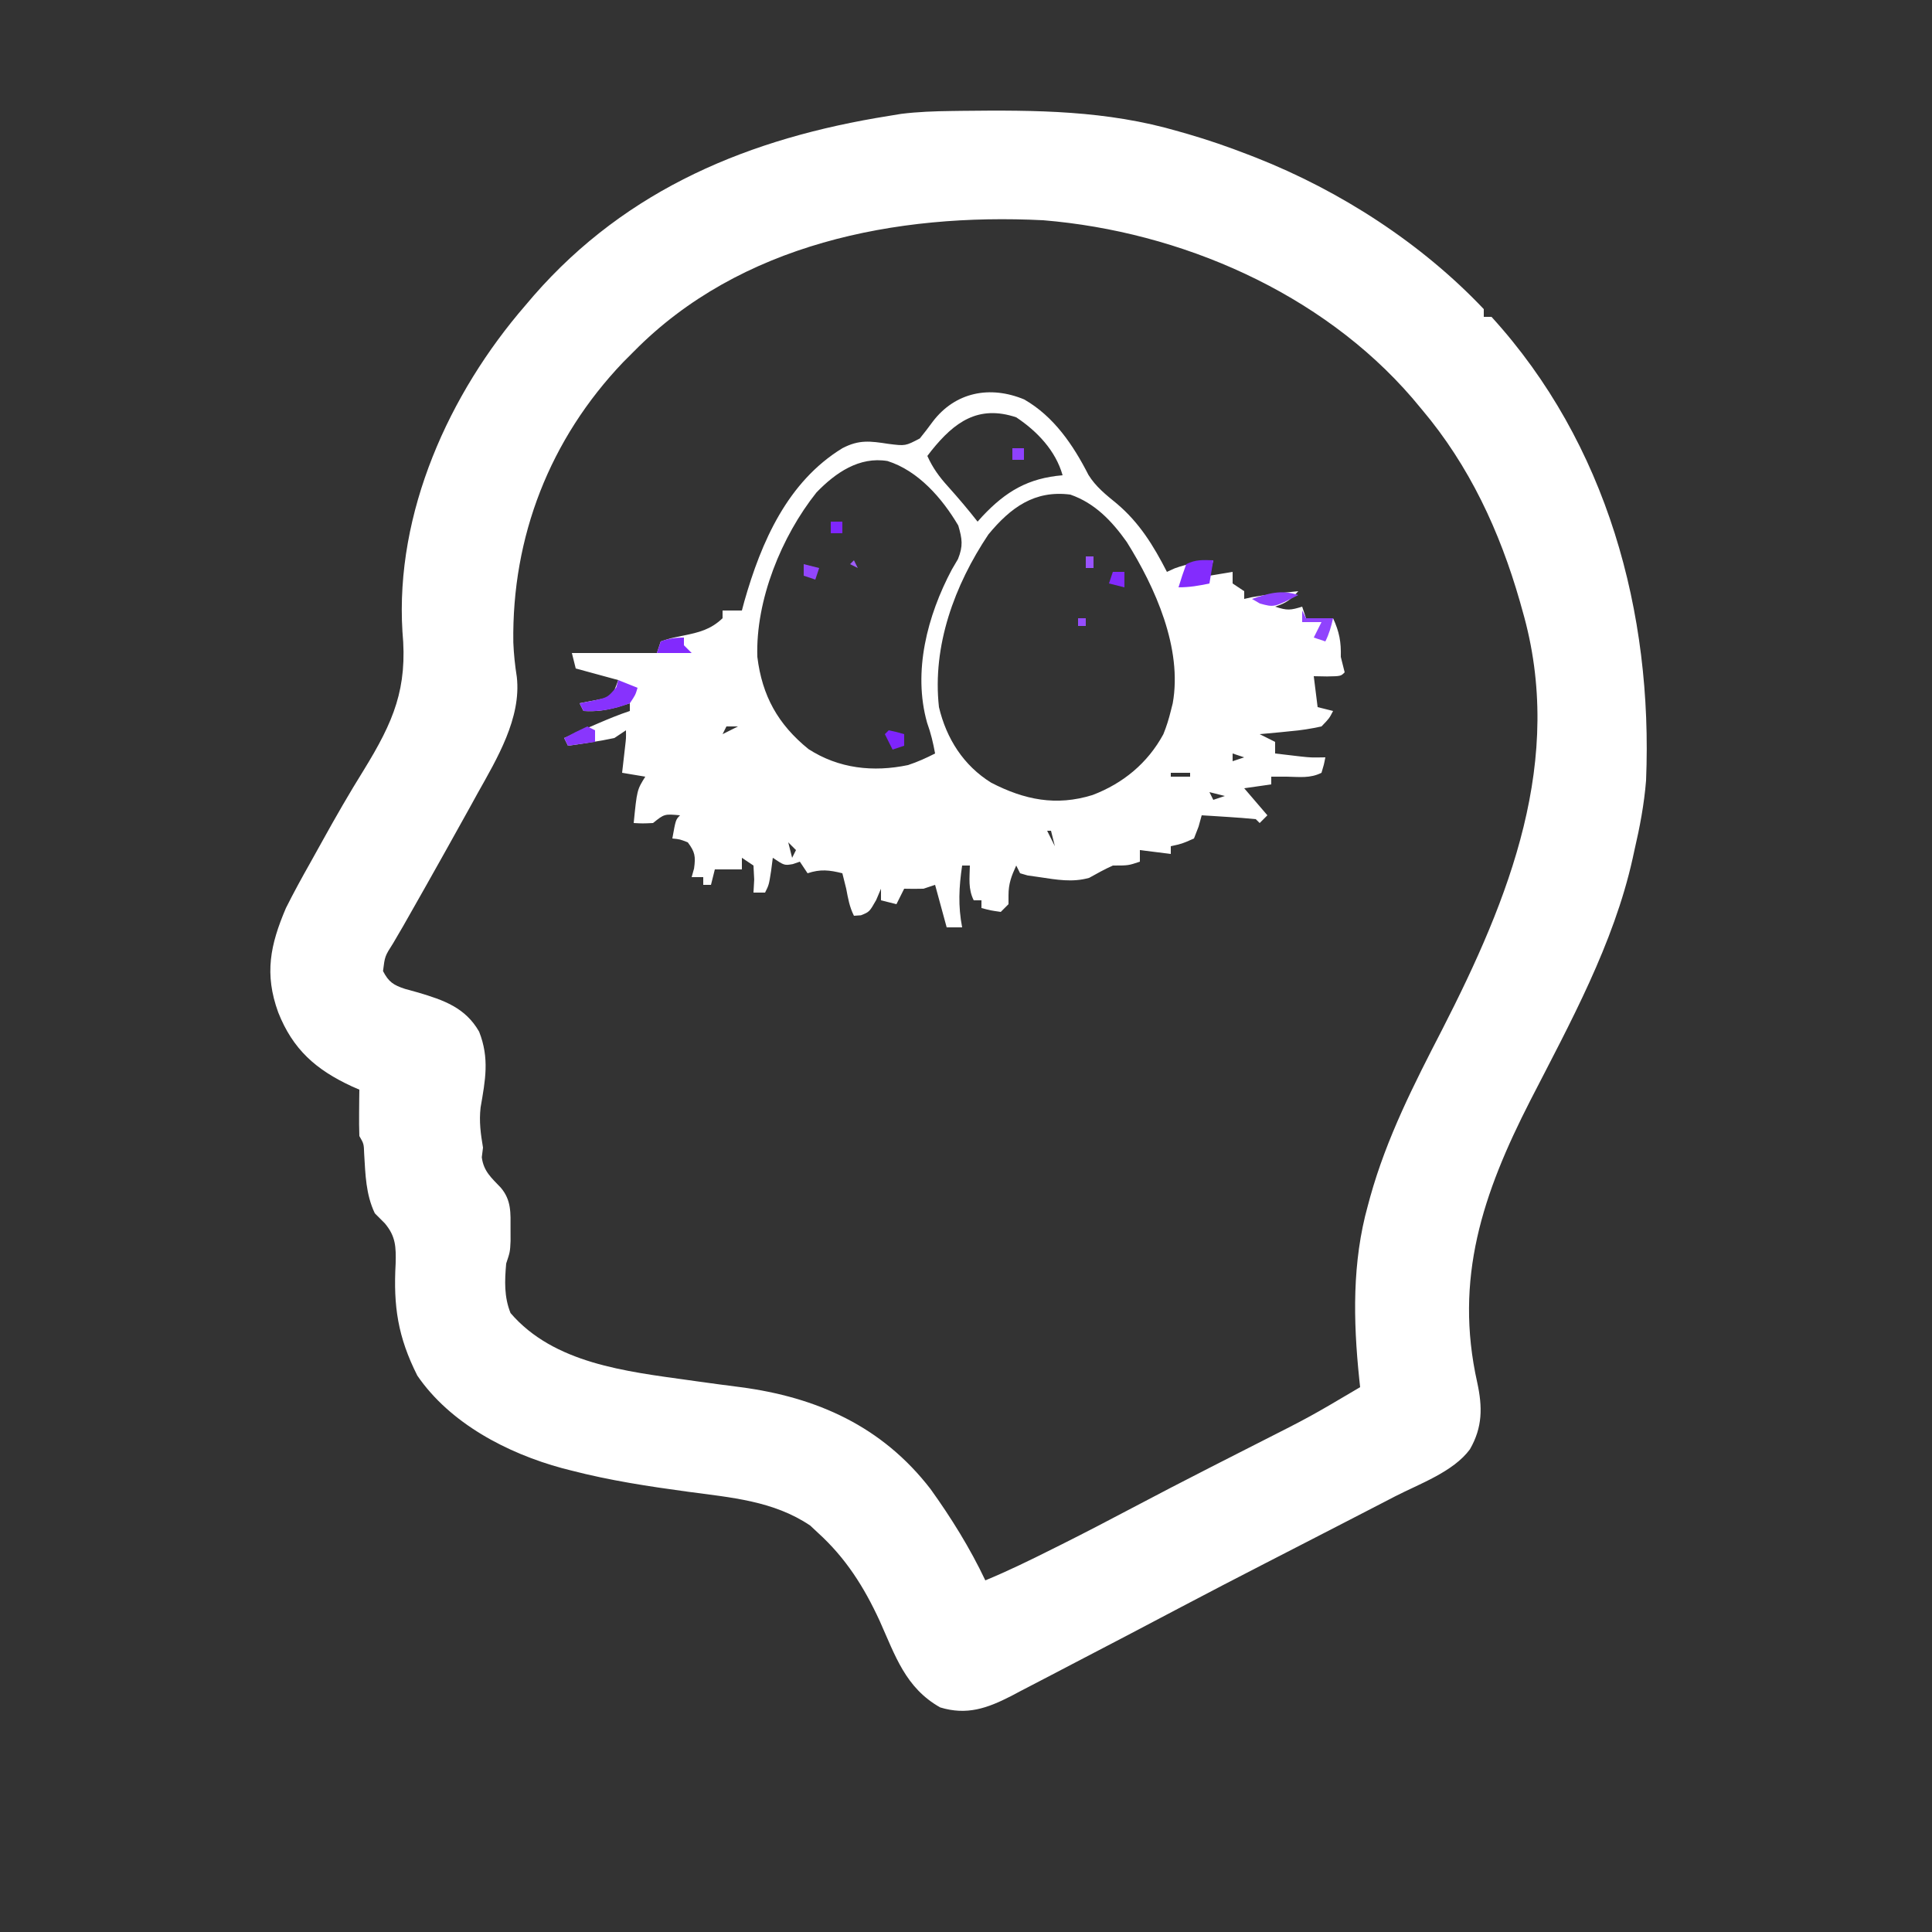 <?xml version="1.0" encoding="UTF-8"?>
<svg version="1.1" xmlns="http://www.w3.org/2000/svg" width="500" height="500">
<rect width="100%" height="100%" fill="#333333" stroke="none"/>
<path d="M0 0 C0.877 -0.013 1.755 -0.025 2.658 -0.038 C21.915 -0.26 40.155 -0.179 58.789 5.273 C60.028 5.626 60.028 5.626 61.293 5.986 C66.552 7.518 71.684 9.289 76.789 11.273 C77.462 11.534 78.135 11.794 78.828 12.062 C100.625 20.656 121.635 34.201 137.789 51.273 C137.789 51.933 137.789 52.593 137.789 53.273 C138.449 53.273 139.109 53.273 139.789 53.273 C169.656 86.038 181.587 129.785 179.789 173.273 C179.298 179.388 178.178 185.306 176.789 191.273 C176.564 192.312 176.564 192.312 176.333 193.371 C171.406 215.599 160.132 236.021 149.804 256.135 C137.535 280.141 130.067 302.173 136.105 329.102 C137.467 335.419 137.499 340.613 134.205 346.348 C129.913 352.183 121.148 355.281 114.852 358.523 C113.879 359.028 112.906 359.532 111.903 360.052 C108.534 361.797 105.162 363.536 101.789 365.273 C101.143 365.606 100.497 365.939 99.832 366.282 C97.759 367.349 95.686 368.417 93.613 369.484 C92.906 369.849 92.198 370.213 91.469 370.589 C87.99 372.38 84.509 374.171 81.028 375.958 C73.865 379.638 66.721 383.351 59.598 387.105 C50.169 392.074 40.741 397.043 31.278 401.945 C29.472 402.884 27.668 403.827 25.866 404.775 C23.207 406.173 20.54 407.555 17.871 408.934 C16.677 409.568 16.677 409.568 15.459 410.215 C9.29 413.37 3.994 415.251 -2.898 413.148 C-11.896 408.055 -14.489 399.81 -18.574 390.707 C-22.602 381.972 -27.35 374.466 -34.523 367.961 C-35.508 367.039 -35.508 367.039 -36.512 366.098 C-46.024 359.669 -57.057 358.837 -68.148 357.336 C-78.364 355.949 -88.431 354.418 -98.422 351.828 C-99.178 351.635 -99.934 351.441 -100.712 351.242 C-114.91 347.383 -129.746 339.651 -138.211 327.273 C-143.251 317.259 -144.433 309.318 -143.82 298.311 C-143.711 293.98 -143.776 291.226 -146.648 287.84 C-147.917 286.569 -147.917 286.569 -149.211 285.273 C-151.547 280.367 -151.639 275.234 -151.965 269.883 C-152.051 267.293 -152.051 267.293 -153.211 265.273 C-153.282 263.233 -153.295 261.19 -153.273 259.148 C-153.264 258.053 -153.255 256.957 -153.246 255.828 C-153.234 254.985 -153.223 254.142 -153.211 253.273 C-154.172 252.854 -154.172 252.854 -155.152 252.426 C-164.451 248.116 -170.406 242.89 -174.211 233.273 C-177.839 223.295 -176.277 215.808 -172.211 206.273 C-170.211 202.275 -168.069 198.37 -165.869 194.479 C-164.809 192.6 -163.764 190.712 -162.723 188.823 C-159.299 182.633 -155.788 176.531 -152.047 170.527 C-144.348 157.99 -140.688 149.429 -142.058 134.745 C-143.961 103.97 -129.986 73.084 -110.211 50.273 C-109.515 49.456 -108.819 48.639 -108.102 47.797 C-83.827 19.993 -52.031 6.977 -16.211 1.273 C-15.151 1.098 -14.091 0.923 -12.999 0.743 C-8.647 0.203 -4.381 0.057 0 0 Z M-82.211 62.273 C-83.557 63.621 -83.557 63.621 -84.93 64.996 C-103.911 84.885 -113.764 110.169 -113.363 137.555 C-113.238 140.602 -112.934 143.457 -112.461 146.461 C-111.252 157.109 -117.626 167.685 -122.648 176.648 C-123.257 177.757 -123.866 178.865 -124.494 180.007 C-126.385 183.438 -128.295 186.857 -130.211 190.273 C-130.824 191.369 -131.437 192.464 -132.068 193.592 C-134.852 198.561 -137.65 203.523 -140.469 208.473 C-140.937 209.296 -141.405 210.119 -141.887 210.968 C-142.736 212.447 -143.596 213.92 -144.468 215.386 C-146.611 218.745 -146.611 218.745 -147.086 222.586 C-145.624 225.406 -144.397 226.212 -141.383 227.203 C-139.689 227.671 -139.689 227.671 -137.961 228.148 C-131.398 230.104 -125.78 232.028 -122.211 238.273 C-119.495 245.198 -120.613 250.806 -121.836 257.898 C-122.245 261.583 -121.818 264.629 -121.211 268.273 C-121.314 269.098 -121.417 269.923 -121.523 270.773 C-121.076 274.354 -119.064 276.072 -116.621 278.625 C-113.839 281.878 -114.076 285.188 -114.086 289.273 C-114.082 290.851 -114.082 290.851 -114.078 292.461 C-114.211 295.273 -114.211 295.273 -115.211 298.273 C-115.606 302.754 -115.77 306.876 -114.086 311.086 C-102.887 324.151 -84.126 326.203 -67.984 328.457 C-66.88 328.613 -66.88 328.613 -65.753 328.771 C-62.044 329.291 -58.334 329.792 -54.619 330.26 C-34.785 332.87 -17.896 340.414 -5.383 356.645 C-0.025 364.11 4.853 371.964 8.789 380.273 C14.672 377.838 20.35 375.068 26.039 372.211 C26.898 371.784 27.756 371.356 28.641 370.916 C34.725 367.869 40.753 364.721 46.77 361.543 C53.43 358.024 60.113 354.553 66.824 351.133 C68.064 350.5 68.064 350.5 69.329 349.855 C72.69 348.142 76.052 346.429 79.416 344.722 C92.84 337.925 92.84 337.925 105.789 330.273 C105.674 329.2 105.674 329.2 105.556 328.105 C104.002 313.06 103.696 297.932 107.789 283.273 C108.088 282.168 108.088 282.168 108.393 281.041 C112.672 265.679 119.757 251.809 127.033 237.707 C144.341 203.865 158.935 167.844 147.789 129.273 C147.569 128.486 147.348 127.699 147.121 126.888 C141.9 108.7 134.052 91.8 121.789 77.273 C120.959 76.281 120.129 75.288 119.273 74.266 C95.738 46.967 59.281 31.204 23.789 28.273 C-14.314 26.361 -54.704 34.323 -82.211 62.273 Z " fill="#ffffff" transform="translate(246.211,28.727)"/>
<path d="M0 0 C7.691 4.406 12.701 11.821 16.633 19.535 C18.567 22.633 21.15 24.656 23.953 26.953 C29.811 31.888 33.474 37.866 36.938 44.625 C37.618 44.316 38.299 44.006 39 43.688 C42.307 42.491 45.453 42.035 48.938 41.625 C48.608 42.945 48.278 44.265 47.938 45.625 C50.907 45.13 50.907 45.13 53.938 44.625 C53.938 45.615 53.938 46.605 53.938 47.625 C54.928 48.285 55.917 48.945 56.938 49.625 C56.938 50.285 56.938 50.945 56.938 51.625 C57.577 51.481 58.216 51.336 58.875 51.188 C62.876 50.453 66.893 50.039 70.938 49.625 C68.885 51.873 67.931 52.627 64.938 53.625 C68.071 54.669 68.927 54.559 71.938 53.625 C72.267 54.615 72.597 55.605 72.938 56.625 C75.248 56.625 77.558 56.625 79.938 56.625 C81.562 60.178 82.037 62.745 81.938 66.625 C82.123 67.368 82.309 68.11 82.5 68.875 C82.717 69.741 82.717 69.741 82.938 70.625 C81.938 71.625 81.938 71.625 78.375 71.688 C77.241 71.667 76.106 71.646 74.938 71.625 C75.267 74.265 75.597 76.905 75.938 79.625 C77.257 79.955 78.578 80.285 79.938 80.625 C78.949 82.547 78.949 82.547 76.938 84.625 C74.116 85.241 71.6 85.636 68.75 85.875 C67.626 85.991 67.626 85.991 66.479 86.109 C64.633 86.297 62.785 86.463 60.938 86.625 C62.258 87.285 63.578 87.945 64.938 88.625 C64.938 89.615 64.938 90.605 64.938 91.625 C66.354 91.794 67.771 91.96 69.188 92.125 C69.976 92.218 70.765 92.311 71.578 92.406 C74.206 92.687 74.206 92.687 77.938 92.625 C77.562 94.562 77.562 94.562 76.938 96.625 C73.971 98.108 71.22 97.682 67.938 97.625 C66.618 97.625 65.297 97.625 63.938 97.625 C63.938 98.285 63.938 98.945 63.938 99.625 C60.472 100.12 60.472 100.12 56.938 100.625 C58.917 102.935 60.898 105.245 62.938 107.625 C62.278 108.285 61.617 108.945 60.938 109.625 C60.608 109.295 60.278 108.965 59.938 108.625 C57.588 108.39 55.232 108.211 52.875 108.062 C50.939 107.937 50.939 107.937 48.965 107.809 C47.966 107.748 46.967 107.687 45.938 107.625 C45.672 108.587 45.406 109.548 45.133 110.539 C44.738 111.557 44.344 112.576 43.938 113.625 C40.812 115 40.812 115 37.938 115.625 C37.938 116.285 37.938 116.945 37.938 117.625 C35.297 117.295 32.657 116.965 29.938 116.625 C29.938 117.615 29.938 118.605 29.938 119.625 C26.938 120.625 26.938 120.625 22.938 120.625 C20.825 121.579 18.836 122.682 16.812 123.812 C12.43 125.051 8.392 124.283 3.938 123.625 C2.927 123.481 1.916 123.336 0.875 123.188 C-0.084 122.909 -0.084 122.909 -1.062 122.625 C-1.393 121.965 -1.722 121.305 -2.062 120.625 C-3.305 123.343 -4.062 125.299 -4.062 128.312 C-4.062 129.076 -4.062 129.839 -4.062 130.625 C-4.723 131.285 -5.383 131.945 -6.062 132.625 C-8.688 132.25 -8.688 132.25 -11.062 131.625 C-11.062 130.965 -11.062 130.305 -11.062 129.625 C-11.723 129.625 -12.383 129.625 -13.062 129.625 C-14.541 126.668 -14.123 123.883 -14.062 120.625 C-14.723 120.625 -15.383 120.625 -16.062 120.625 C-16.889 126.231 -17.13 131.048 -16.062 136.625 C-17.383 136.625 -18.703 136.625 -20.062 136.625 C-21.052 132.995 -22.043 129.365 -23.062 125.625 C-24.547 126.12 -24.547 126.12 -26.062 126.625 C-27.729 126.664 -29.396 126.67 -31.062 126.625 C-31.723 127.945 -32.383 129.265 -33.062 130.625 C-34.383 130.295 -35.703 129.965 -37.062 129.625 C-37.062 128.635 -37.062 127.645 -37.062 126.625 C-37.475 127.594 -37.888 128.564 -38.312 129.562 C-40.062 132.625 -40.062 132.625 -42.25 133.5 C-42.848 133.541 -43.446 133.583 -44.062 133.625 C-45.224 131.301 -45.577 129.174 -46.062 126.625 C-46.387 125.29 -46.718 123.955 -47.062 122.625 C-50.441 121.78 -52.737 121.517 -56.062 122.625 C-56.722 121.635 -57.383 120.645 -58.062 119.625 C-58.661 119.831 -59.259 120.037 -59.875 120.25 C-62.062 120.625 -62.062 120.625 -65.062 118.625 C-65.207 119.739 -65.351 120.853 -65.5 122 C-66.062 125.625 -66.062 125.625 -67.062 127.625 C-68.052 127.625 -69.043 127.625 -70.062 127.625 C-69.97 125.954 -69.97 125.954 -69.875 124.25 C-69.937 123.054 -69.999 121.858 -70.062 120.625 C-71.052 119.965 -72.043 119.305 -73.062 118.625 C-73.062 119.615 -73.062 120.605 -73.062 121.625 C-75.373 121.625 -77.683 121.625 -80.062 121.625 C-80.558 123.605 -80.558 123.605 -81.062 125.625 C-81.722 125.625 -82.382 125.625 -83.062 125.625 C-83.062 124.965 -83.062 124.305 -83.062 123.625 C-84.052 123.625 -85.043 123.625 -86.062 123.625 C-85.856 122.882 -85.65 122.14 -85.438 121.375 C-85.012 118.258 -85.189 117.123 -87.062 114.625 C-89.113 113.82 -89.113 113.82 -91.062 113.625 C-90.188 108.75 -90.188 108.75 -89.062 107.625 C-93.109 107.255 -93.109 107.255 -96.062 109.625 C-98.75 109.75 -98.75 109.75 -101.062 109.625 C-100.205 101.054 -100.205 101.054 -98.062 97.625 C-100.043 97.295 -102.022 96.965 -104.062 96.625 C-103.99 95.999 -103.918 95.372 -103.844 94.727 C-103.751 93.909 -103.658 93.092 -103.562 92.25 C-103.47 91.438 -103.377 90.626 -103.281 89.789 C-103.029 87.656 -103.029 87.656 -103.062 85.625 C-104.547 86.615 -104.547 86.615 -106.062 87.625 C-108.111 88.069 -110.177 88.438 -112.25 88.75 C-113.337 88.918 -114.423 89.085 -115.543 89.258 C-116.374 89.379 -117.206 89.5 -118.062 89.625 C-118.392 88.965 -118.722 88.305 -119.062 87.625 C-116.792 86.644 -114.521 85.665 -112.25 84.688 C-111.607 84.41 -110.965 84.132 -110.303 83.846 C-107.576 82.673 -104.88 81.564 -102.062 80.625 C-102.062 79.965 -102.062 79.305 -102.062 78.625 C-103.64 79.12 -103.64 79.12 -105.25 79.625 C-108.451 80.465 -110.804 80.823 -114.062 80.625 C-114.392 79.965 -114.722 79.305 -115.062 78.625 C-113.044 78.234 -111.026 77.844 -109.008 77.453 C-106.534 76.648 -106.534 76.648 -105.062 72.625 C-108.692 71.635 -112.323 70.645 -116.062 69.625 C-116.392 68.305 -116.722 66.985 -117.062 65.625 C-109.802 65.625 -102.543 65.625 -95.062 65.625 C-94.567 64.14 -94.567 64.14 -94.062 62.625 C-91.48 61.781 -91.48 61.781 -88.25 61.125 C-84.132 60.282 -81.159 59.564 -78.062 56.625 C-78.062 55.965 -78.062 55.305 -78.062 54.625 C-76.412 54.625 -74.763 54.625 -73.062 54.625 C-72.855 53.849 -72.647 53.073 -72.434 52.273 C-68.027 36.823 -61.242 21.315 -47.062 12.625 C-42.712 10.351 -39.825 10.782 -35.125 11.5 C-30.749 12.053 -30.749 12.053 -27.012 10.094 C-25.867 8.683 -24.76 7.242 -23.691 5.773 C-17.832 -1.955 -8.816 -3.663 0 0 Z M-23.996 13.234 C-24.348 13.693 -24.7 14.152 -25.062 14.625 C-23.661 17.741 -21.978 20.036 -19.688 22.562 C-17.046 25.513 -14.502 28.502 -12.062 31.625 C-11.65 31.166 -11.238 30.707 -10.812 30.234 C-4.725 23.766 1.041 20.366 9.938 19.625 C8.14 13.234 3.35 8.233 -2.062 4.625 C-11.893 1.348 -18.054 5.849 -23.996 13.234 Z M-53.75 24.062 C-62.819 35.442 -69.541 51.96 -69.062 66.625 C-67.829 76.715 -63.712 84.101 -55.812 90.5 C-47.95 95.554 -39.078 96.506 -30.062 94.625 C-27.567 93.796 -25.413 92.826 -23.062 91.625 C-23.566 88.858 -24.166 86.339 -25.125 83.688 C-28.886 70.394 -25.029 55.904 -18.75 44.062 C-18.218 43.154 -17.685 42.245 -17.137 41.309 C-15.773 37.901 -16.036 36.123 -17.062 32.625 C-21.213 25.589 -27.405 18.459 -35.375 15.938 C-42.693 14.728 -48.838 18.975 -53.75 24.062 Z M-9.266 34.938 C-18.026 48.04 -23.82 63.747 -22.062 79.625 C-20.125 87.78 -15.714 94.744 -8.527 99.195 C0.041 103.612 8.255 105.312 17.688 102.375 C25.583 99.369 31.951 94.131 36.012 86.645 C36.827 84.651 37.425 82.716 37.938 80.625 C38.102 79.973 38.267 79.32 38.438 78.648 C40.993 64.431 33.914 48.645 26.539 36.883 C22.706 31.479 18.307 26.835 11.938 24.625 C2.696 23.433 -3.502 27.958 -9.266 34.938 Z M-77.062 84.625 C-77.392 85.285 -77.722 85.945 -78.062 86.625 C-76.743 85.965 -75.422 85.305 -74.062 84.625 C-75.052 84.625 -76.043 84.625 -77.062 84.625 Z M52.938 85.625 C56.938 86.625 56.938 86.625 56.938 86.625 Z M53.938 91.625 C53.938 92.285 53.938 92.945 53.938 93.625 C54.928 93.295 55.917 92.965 56.938 92.625 C55.947 92.295 54.958 91.965 53.938 91.625 Z M37.938 96.625 C37.938 96.955 37.938 97.285 37.938 97.625 C39.587 97.625 41.237 97.625 42.938 97.625 C42.938 97.295 42.938 96.965 42.938 96.625 C41.288 96.625 39.638 96.625 37.938 96.625 Z M47.938 101.625 C48.267 102.285 48.597 102.945 48.938 103.625 C49.928 103.295 50.917 102.965 51.938 102.625 C50.617 102.295 49.297 101.965 47.938 101.625 Z M5.938 111.625 C6.598 112.945 7.258 114.265 7.938 115.625 C7.607 114.305 7.277 112.985 6.938 111.625 C6.607 111.625 6.277 111.625 5.938 111.625 Z M-61.062 114.625 C-60.733 115.945 -60.403 117.265 -60.062 118.625 C-59.733 117.965 -59.403 117.305 -59.062 116.625 C-59.722 115.965 -60.383 115.305 -61.062 114.625 Z M-22.062 122.625 C-21.062 124.625 -21.062 124.625 -21.062 124.625 Z M-36.062 123.625 C-35.062 125.625 -35.062 125.625 -35.062 125.625 Z " fill="#ffffff" transform="translate(265.062,103.375)"/>
<path d="M0 0 C2.475 0.99 2.475 0.99 5 2 C4.438 3.875 4.438 3.875 3 6 C-1.071 7.536 -4.656 8.263 -9 8 C-9.33 7.34 -9.66 6.68 -10 6 C-8.721 5.753 -7.442 5.505 -6.125 5.25 C-2.733 4.48 -2.733 4.48 -0.5 1.875 C-0.335 1.256 -0.17 0.637 0 0 Z " fill="#8732FD" transform="translate(160,176)"/>
<path d="M0 0 C-0.33 1.98 -0.66 3.96 -1 6 C-3.763 6.597 -6.16 7 -9 7 C-8.398 4.98 -7.727 2.979 -7 1 C-4.537 -0.231 -2.72 -0.072 0 0 Z " fill="#832CFD" transform="translate(314,145)"/>
<path d="M0 0 C0 0.66 0 1.32 0 2 C0.66 2.66 1.32 3.32 2 4 C-0.97 4 -3.94 4 -7 4 C-6.67 3.01 -6.34 2.02 -6 1 C-3.9 0.255 -2.226 0 0 0 Z " fill="#822AFD" transform="translate(177,165)"/>
<path d="M0 0 C0.33 0.66 0.66 1.32 1 2 C3.31 2 5.62 2 8 2 C7.494 4.169 7 6 6 8 C5.01 7.67 4.02 7.34 3 7 C3.66 5.68 4.32 4.36 5 3 C3.35 3 1.7 3 0 3 C0 2.01 0 1.02 0 0 Z " fill="#9043FD" transform="translate(337,158)"/>
<path d="M0 0 C0.66 0.33 1.32 0.66 2 1 C2 1.99 2 2.98 2 4 C-0.31 4.33 -2.62 4.66 -5 5 C-5.33 4.34 -5.66 3.68 -6 3 C-4.035 1.932 -2.031 0.934 0 0 Z " fill="#8936FD" transform="translate(152,188)"/>
<path d="M0 0 C-6.277 3.2 -6.277 3.2 -9.938 2.188 C-10.618 1.796 -11.299 1.404 -12 1 C-7.694 -0.435 -4.41 -1.47 0 0 Z " fill="#8E40FD" transform="translate(336,154)"/>
<path d="M0 0 C2.062 0.438 2.062 0.438 4 1 C4 1.99 4 2.98 4 4 C3.01 4.33 2.02 4.66 1 5 C0.34 3.68 -0.32 2.36 -1 1 C-0.67 0.67 -0.34 0.34 0 0 Z " fill="#7E24FD" transform="translate(230,189)"/>
<path d="M0 0 C0.99 0 1.98 0 3 0 C3 1.32 3 2.64 3 4 C1.68 3.67 0.36 3.34 -1 3 C-0.67 2.01 -0.34 1.02 0 0 Z " fill="#822AFD" transform="translate(288,148)"/>
<path d="M0 0 C1.32 0.33 2.64 0.66 4 1 C3.67 1.99 3.34 2.98 3 4 C2.01 3.67 1.02 3.34 0 3 C0 2.01 0 1.02 0 0 Z " fill="#9246FD" transform="translate(208,146)"/>
<path d="M0 0 C0.99 0 1.98 0 3 0 C3 0.99 3 1.98 3 3 C2.01 3 1.02 3 0 3 C0 2.01 0 1.02 0 0 Z " fill="#7F26FD" transform="translate(215,135)"/>
<path d="M0 0 C0.99 0 1.98 0 3 0 C3 0.99 3 1.98 3 3 C2.01 3 1.02 3 0 3 C0 2.01 0 1.02 0 0 Z " fill="#8F41FE" transform="translate(262,116)"/>
<path d="M0 0 C0.66 0 1.32 0 2 0 C2 0.99 2 1.98 2 3 C1.34 3 0.68 3 0 3 C0 2.01 0 1.02 0 0 Z " fill="#9953FE" transform="translate(281,144)"/>
<path d="M0 0 C0.66 0 1.32 0 2 0 C2 0.66 2 1.32 2 2 C1.34 2 0.68 2 0 2 C0 1.34 0 0.68 0 0 Z " fill="#964DFE" transform="translate(279,160)"/>
<path d="M0 0 C0.33 0.66 0.66 1.32 1 2 C0.34 1.67 -0.32 1.34 -1 1 C-0.67 0.67 -0.34 0.34 0 0 Z " fill="#9F5DFD" transform="translate(221,145)"/>
<path d="" fill="#8F40FD" transform="translate(0,0)"/>
<path d="" fill="#8936FD" transform="translate(0,0)"/>
</svg>
